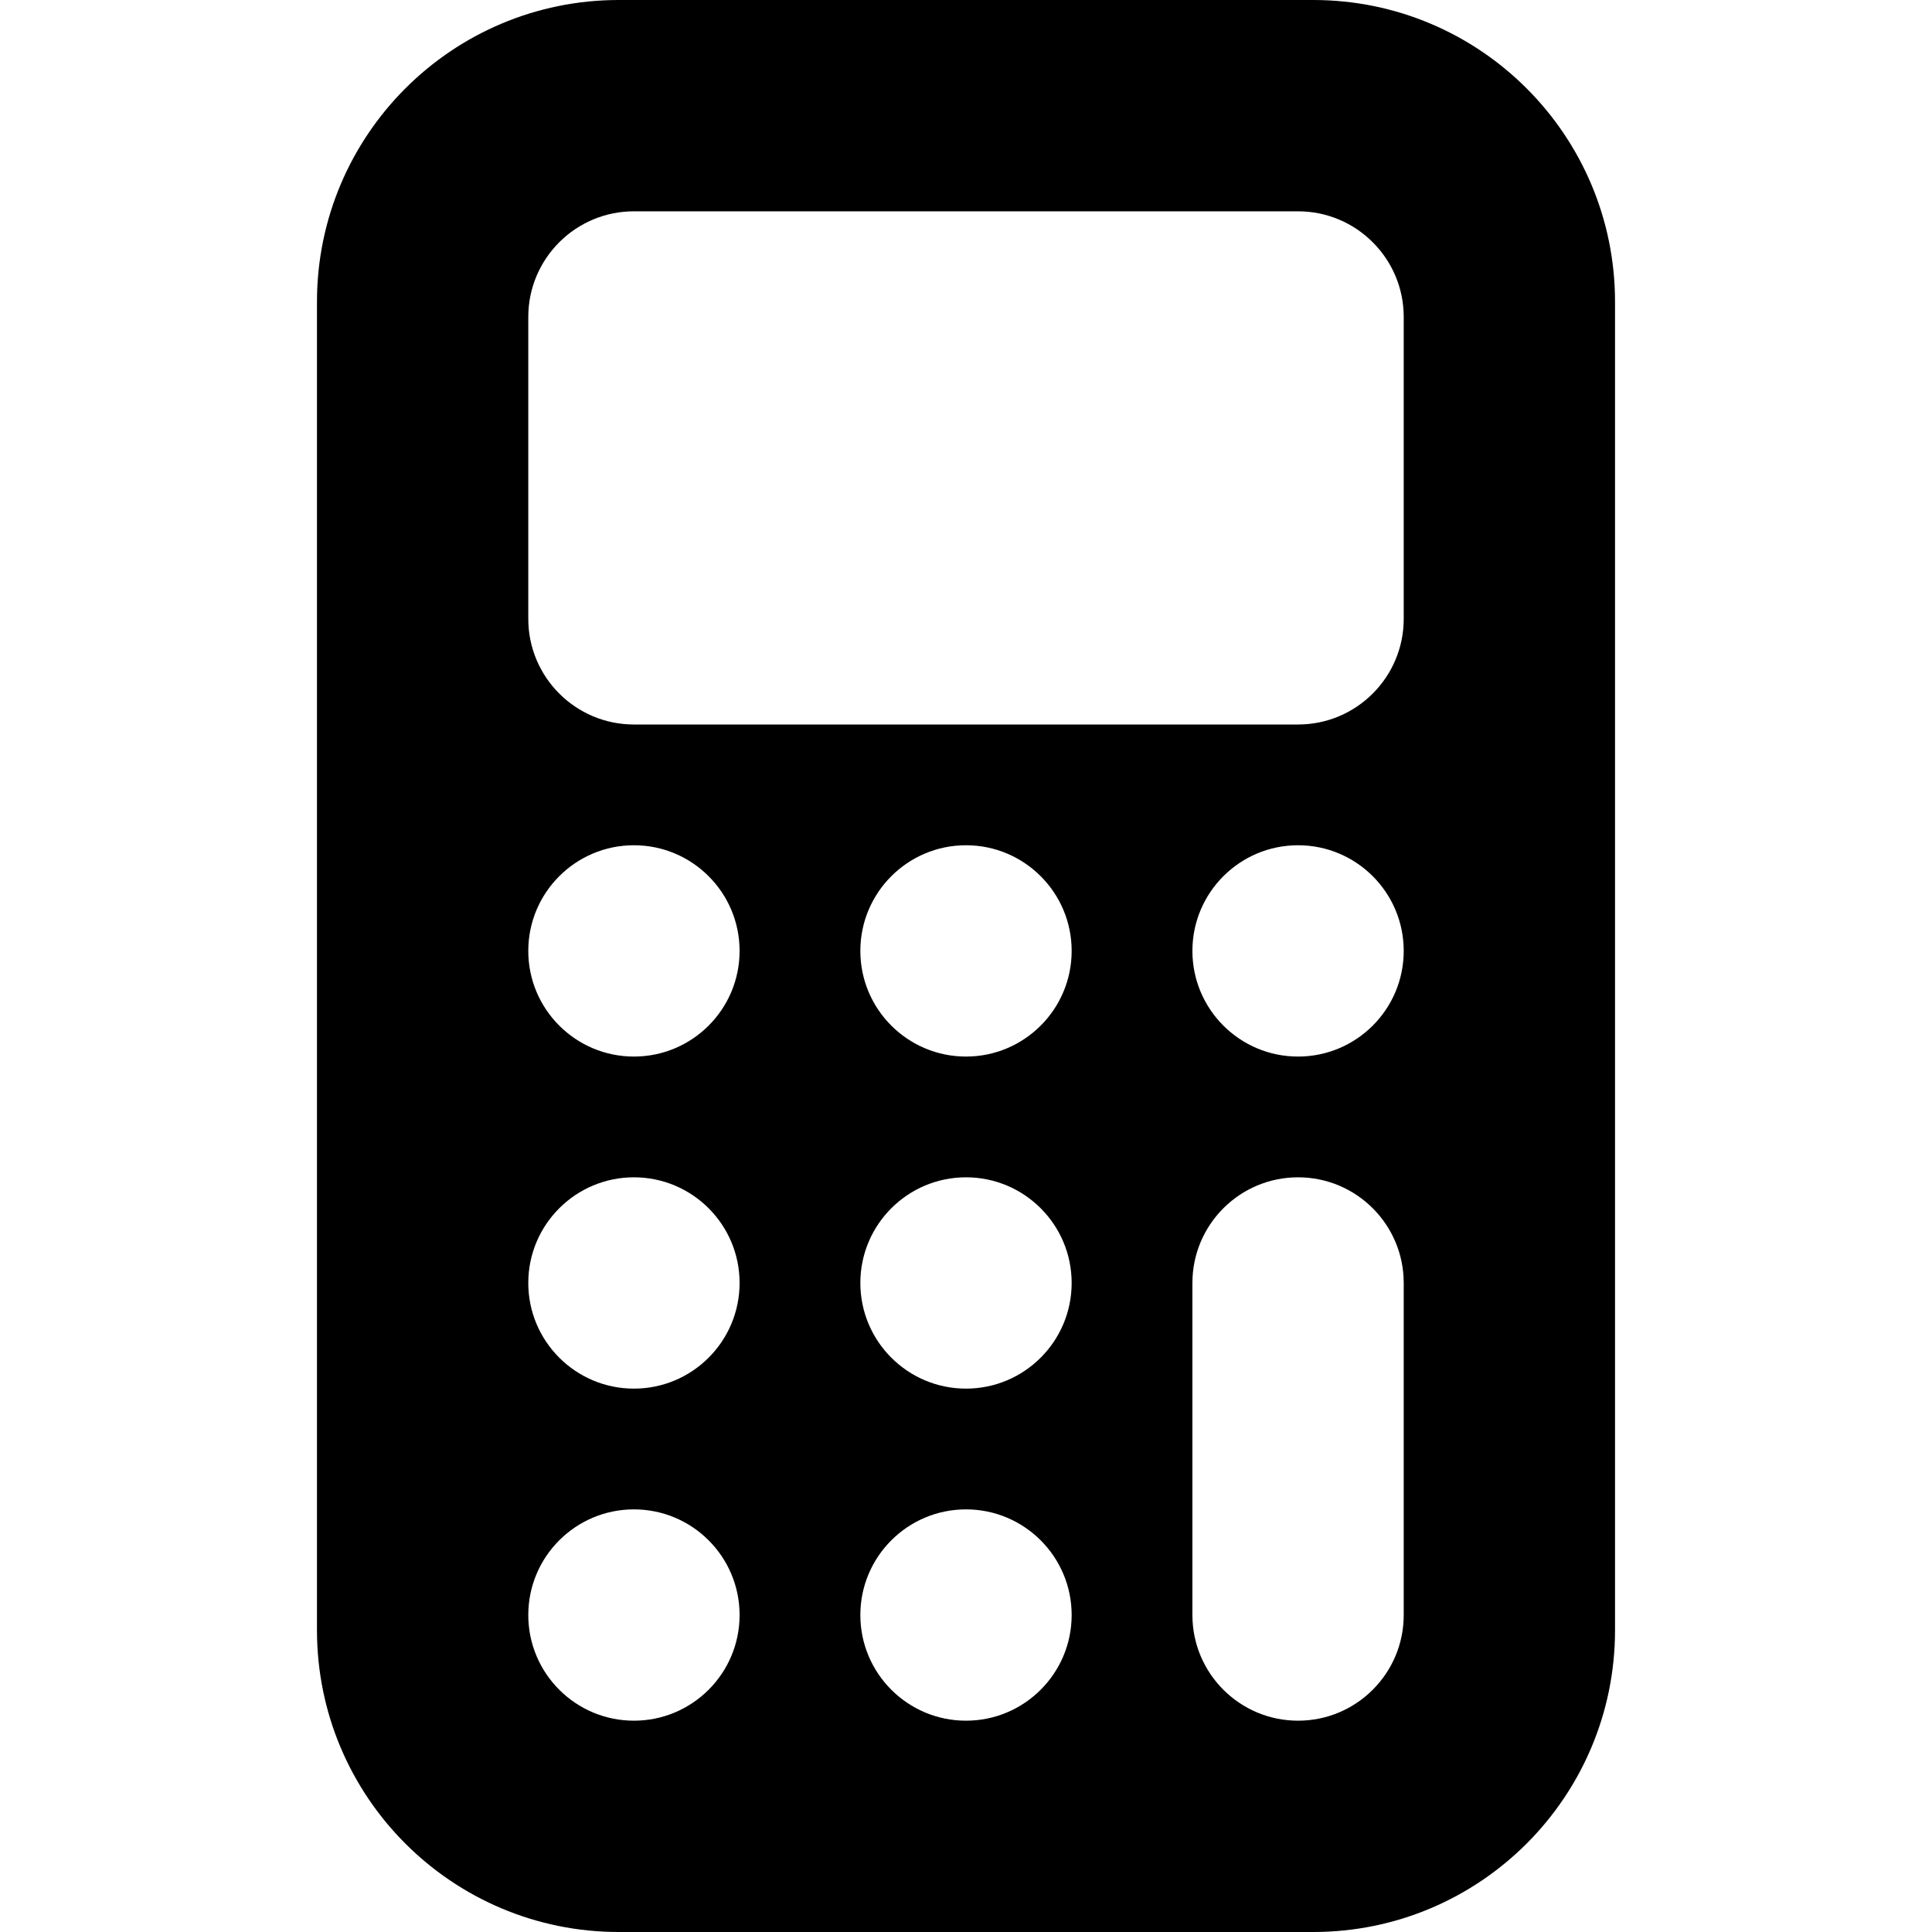 <svg xmlns="http://www.w3.org/2000/svg" viewBox="0 0 16 16"><path d="m10.875,0h-5.75c-1.381,0-2.5,1.119-2.5,2.5v11c0,1.381,1.119,2.5,2.5,2.5h5.75c1.381,0,2.5-1.119,2.5-2.5V2.5c0-1.381-1.119-2.5-2.5-2.5Zm-5.625,14.25c-.483,0-.875-.392-.875-.875s.392-.875.875-.875.875.392.875.875-.392.875-.875.875Zm0-2.75c-.483,0-.875-.392-.875-.875s.392-.875.875-.875.875.392.875.875-.392.875-.875.875Zm0-2.75c-.483,0-.875-.392-.875-.875s.392-.875.875-.875.875.392.875.875-.392.875-.875.875Zm2.75,5.5c-.483,0-.875-.392-.875-.875s.392-.875.875-.875.875.392.875.875-.392.875-.875.875Zm0-2.75c-.483,0-.875-.392-.875-.875s.392-.875.875-.875.875.392.875.875-.392.875-.875.875Zm0-2.75c-.483,0-.875-.392-.875-.875s.392-.875.875-.875.875.392.875.875-.392.875-.875.875Zm3.625,4.625c0,.483-.392.875-.875.875s-.875-.392-.875-.875v-2.75c0-.483.392-.875.875-.875s.875.392.875.875v2.75Zm-.875-4.625c-.483,0-.875-.392-.875-.875s.392-.875.875-.875.875.392.875.875-.392.875-.875.875Zm.875-3.625c0,.483-.392.875-.875.875h-5.5c-.483,0-.875-.392-.875-.875v-2.5c0-.483.392-.875.875-.875h5.5c.483,0,.875.392.875.875v2.5Z"/></svg>